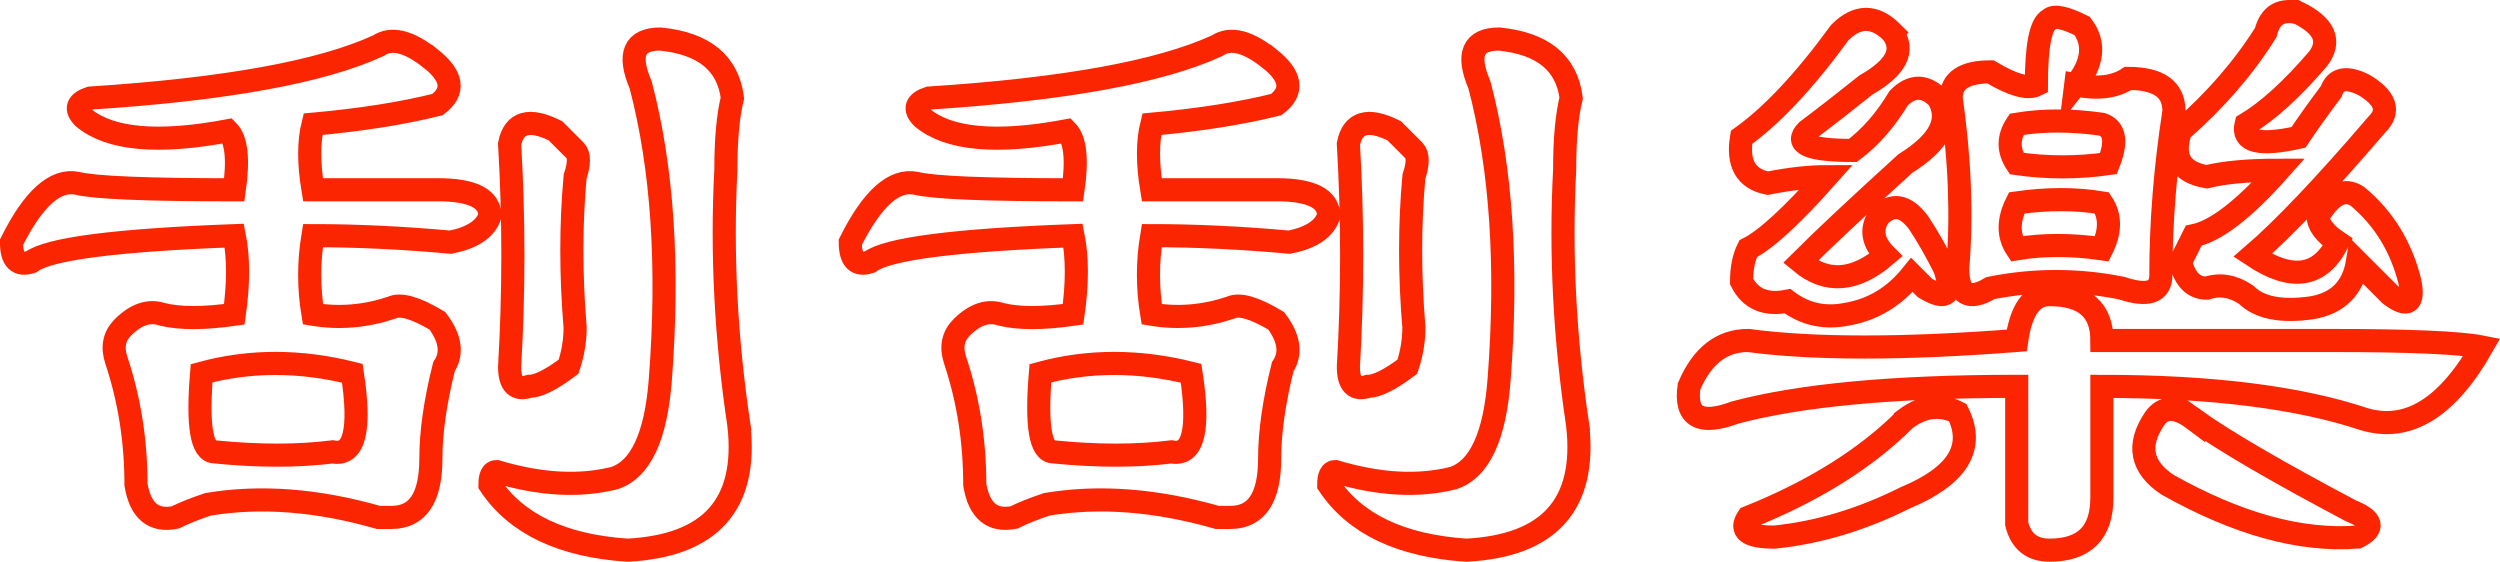 <?xml version="1.0" encoding="UTF-8" standalone="no"?>
<!-- Created with Inkscape (http://www.inkscape.org/) -->

<svg
   width="75.706mm"
   height="17.011mm"
   viewBox="0 0 75.706 17.011"
   version="1.1"
   id="svg1"
   xmlns="http://www.w3.org/2000/svg"
   xmlns:svg="http://www.w3.org/2000/svg">
  <defs
     id="defs1" />
  <g
     id="layer1"
     transform="translate(-42.259,-244.957)">
    <path
       d="m 55.309,246.735 q 0.992,0.794 0.198,1.389 -1.587,0.397 -3.77,0.595 -0.198,0.794 0,1.984 h 3.77 q 1.587,0 1.587,0.794 -0.198,0.595 -1.191,0.794 -2.183,-0.198 -4.167,-0.198 -0.198,1.191 0,2.381 1.191,0.198 2.381,-0.198 0.397,-0.198 1.389,0.397 0.595,0.794 0.198,1.389 -0.397,1.587 -0.397,2.778 0,1.786 -1.191,1.786 -0.198,0 -0.397,0 -2.778,-0.794 -5.159,-0.397 -0.595,0.198 -0.992,0.397 -0.992,0.198 -1.191,-0.992 0,-1.984 -0.595,-3.77 -0.198,-0.595 0.198,-0.992 0.595,-0.595 1.191,-0.397 0.794,0.198 2.183,0 0.198,-1.389 0,-2.381 -5.358,0.198 -6.152,0.794 -0.595,0.198 -0.595,-0.595 0.992,-1.984 1.984,-1.786 0.794,0.198 4.763,0.198 0.198,-1.389 -0.198,-1.786 -3.175,0.595 -4.366,-0.397 -0.397,-0.397 0.198,-0.595 6.152,-0.397 8.731,-1.587 0.595,-0.397 1.587,0.397 z m -2.381,9.525 q -2.381,-0.595 -4.564,0 -0.198,2.381 0.397,2.381 1.984,0.198 3.572,0 0.992,0.198 0.595,-2.381 z m 6.747,-5.953 q -0.198,2.183 0,4.564 0,0.595 -0.198,1.191 -0.794,0.595 -1.191,0.595 -0.595,0.198 -0.595,-0.595 0.198,-3.373 0,-6.747 0.198,-0.992 1.389,-0.397 0.198,0.198 0.595,0.595 0.198,0.198 0,0.794 z m 4.961,7.541 q 0.397,3.572 -3.373,3.77 -2.977,-0.198 -4.167,-1.984 0,-0.397 0.198,-0.397 1.984,0.595 3.572,0.198 1.191,-0.397 1.389,-2.977 0.397,-5.159 -0.595,-8.93 -0.595,-1.389 0.595,-1.389 1.984,0.198 2.183,1.786 -0.198,0.794 -0.198,2.183 -0.198,3.77 0.397,7.739 z m 16.073,-11.113 q 0.992,0.794 0.198,1.389 -1.587,0.397 -3.77,0.595 -0.198,0.794 0,1.984 h 3.77 q 1.587,0 1.587,0.794 -0.198,0.595 -1.191,0.794 -2.183,-0.198 -4.167,-0.198 -0.198,1.191 0,2.381 1.191,0.198 2.381,-0.198 0.397,-0.198 1.389,0.397 0.595,0.794 0.198,1.389 -0.397,1.587 -0.397,2.778 0,1.786 -1.191,1.786 -0.198,0 -0.397,0 -2.778,-0.794 -5.159,-0.397 -0.595,0.198 -0.992,0.397 -0.992,0.198 -1.191,-0.992 0,-1.984 -0.595,-3.77 -0.198,-0.595 0.198,-0.992 0.595,-0.595 1.191,-0.397 0.794,0.198 2.183,0 0.198,-1.389 0,-2.381 -5.358,0.198 -6.152,0.794 -0.595,0.198 -0.595,-0.595 0.992,-1.984 1.984,-1.786 0.794,0.198 4.763,0.198 0.198,-1.389 -0.198,-1.786 -3.175,0.595 -4.366,-0.397 -0.397,-0.397 0.198,-0.595 6.152,-0.397 8.731,-1.587 0.595,-0.397 1.587,0.397 z m -2.381,9.525 q -2.381,-0.595 -4.564,0 -0.198,2.381 0.397,2.381 1.984,0.198 3.572,0 0.992,0.198 0.595,-2.381 z m 6.747,-5.953 q -0.198,2.183 0,4.564 0,0.595 -0.198,1.191 -0.794,0.595 -1.191,0.595 -0.595,0.198 -0.595,-0.595 0.198,-3.373 0,-6.747 0.198,-0.992 1.389,-0.397 0.198,0.198 0.595,0.595 0.198,0.198 0,0.794 z m 4.961,7.541 q 0.397,3.572 -3.373,3.77 -2.977,-0.198 -4.167,-1.984 0,-0.397 0.198,-0.397 1.984,0.595 3.572,0.198 1.191,-0.397 1.389,-2.977 0.397,-5.159 -0.595,-8.93 -0.595,-1.389 0.595,-1.389 1.984,0.198 2.183,1.786 -0.198,0.794 -0.198,2.183 -0.198,3.77 0.397,7.739 z m 14.287,-3.969 q 1.587,0 1.587,1.389 h 6.945 q 3.572,0 4.564,0.198 -1.587,2.778 -3.572,2.183 -2.977,-0.992 -7.938,-0.992 v 3.373 q 0,1.587 -1.587,1.587 -0.794,0 -0.992,-0.794 v -4.167 q -5.556,0 -8.533,0.794 -1.587,0.595 -1.389,-0.794 0.595,-1.389 1.786,-1.389 2.977,0.397 8.136,0 0.198,-1.389 0.992,-1.389 z m -4.366,3.77 q 0.794,-0.595 1.588,-0.198 0.794,1.587 -1.588,2.58 -1.984,0.992 -3.969,1.191 -1.191,0 -0.794,-0.595 2.977,-1.191 4.763,-2.977 z m 8.731,0 q 1.389,0.992 4.763,2.778 0.992,0.397 0.198,0.794 -2.58,0.198 -5.755,-1.587 -1.191,-0.794 -0.397,-1.984 0.397,-0.595 1.191,0 z m -3.572,-10.12 q 0.992,0.198 1.587,-0.198 1.389,0 1.389,0.992 -0.397,2.58 -0.397,4.961 0,0.794 -1.191,0.397 -1.984,-0.397 -3.969,0 -0.992,0.595 -0.992,-0.595 0.198,-2.381 -0.198,-5.159 0,-0.794 1.191,-0.794 0.992,0.595 1.389,0.397 0,-1.786 0.397,-1.984 0.198,-0.198 0.992,0.198 0.595,0.794 -0.198,1.786 z m 0.794,3.572 q -1.191,-0.198 -2.58,0 -0.397,0.794 0,1.389 1.191,-0.198 2.58,0 0.397,-0.794 0,-1.389 z m 0,-2.381 q -1.389,-0.198 -2.58,0 -0.397,0.595 0,1.191 1.389,0.198 2.778,0 0.397,-0.992 -0.198,-1.191 z m -6.35,-2.778 q 0.595,0.794 -0.794,1.587 -0.992,0.794 -1.786,1.389 -0.595,0.595 1.389,0.595 0.794,-0.595 1.389,-1.587 0.595,-0.595 1.191,0 0.595,0.992 -0.992,1.984 -2.183,1.984 -3.175,2.977 1.191,0.992 2.58,-0.198 -0.595,-0.595 -0.198,-1.191 0.595,-0.595 1.191,0.198 0.397,0.595 0.794,1.389 0.397,1.191 -0.595,0.595 l -0.397,-0.397 q -0.794,0.992 -1.984,1.191 -0.992,0.198 -1.786,-0.397 -0.992,0.198 -1.389,-0.595 0,-0.595 0.198,-0.992 0.794,-0.397 2.381,-2.183 -0.794,0 -1.786,0.198 -0.992,-0.198 -0.794,-1.389 1.389,-0.992 2.977,-3.175 0.794,-0.794 1.587,0 z m 12.303,-0.595 q 1.191,0.595 0.595,1.389 -1.191,1.389 -2.183,1.984 -0.198,0.794 1.587,0.397 0.397,-0.595 0.992,-1.389 0.198,-0.595 0.992,-0.198 0.992,0.595 0.397,1.191 -2.381,2.778 -3.77,3.969 1.786,1.191 2.58,-0.397 -0.595,-0.397 -0.595,-0.794 0.595,-0.992 1.191,-0.595 1.191,0.992 1.587,2.58 0.198,0.992 -0.595,0.397 l -0.992,-0.992 q -0.198,1.191 -1.389,1.389 -1.389,0.198 -1.984,-0.397 -0.595,-0.397 -1.191,-0.198 -0.595,0 -0.794,-0.794 0.198,-0.397 0.397,-0.794 0.992,-0.198 2.58,-1.984 -1.389,0 -2.183,0.198 -1.191,-0.198 -0.794,-1.389 1.587,-1.389 2.58,-2.977 0.198,-0.794 0.992,-0.595 z"
       id="text4"
       style="font-size:25.4px;font-family:LiSu;-inkscape-font-specification:'LiSu, Normal';fill:none;stroke:#fb2502;stroke-width:0.7"
       aria-label="刮刮樂" />
  </g>
</svg>
